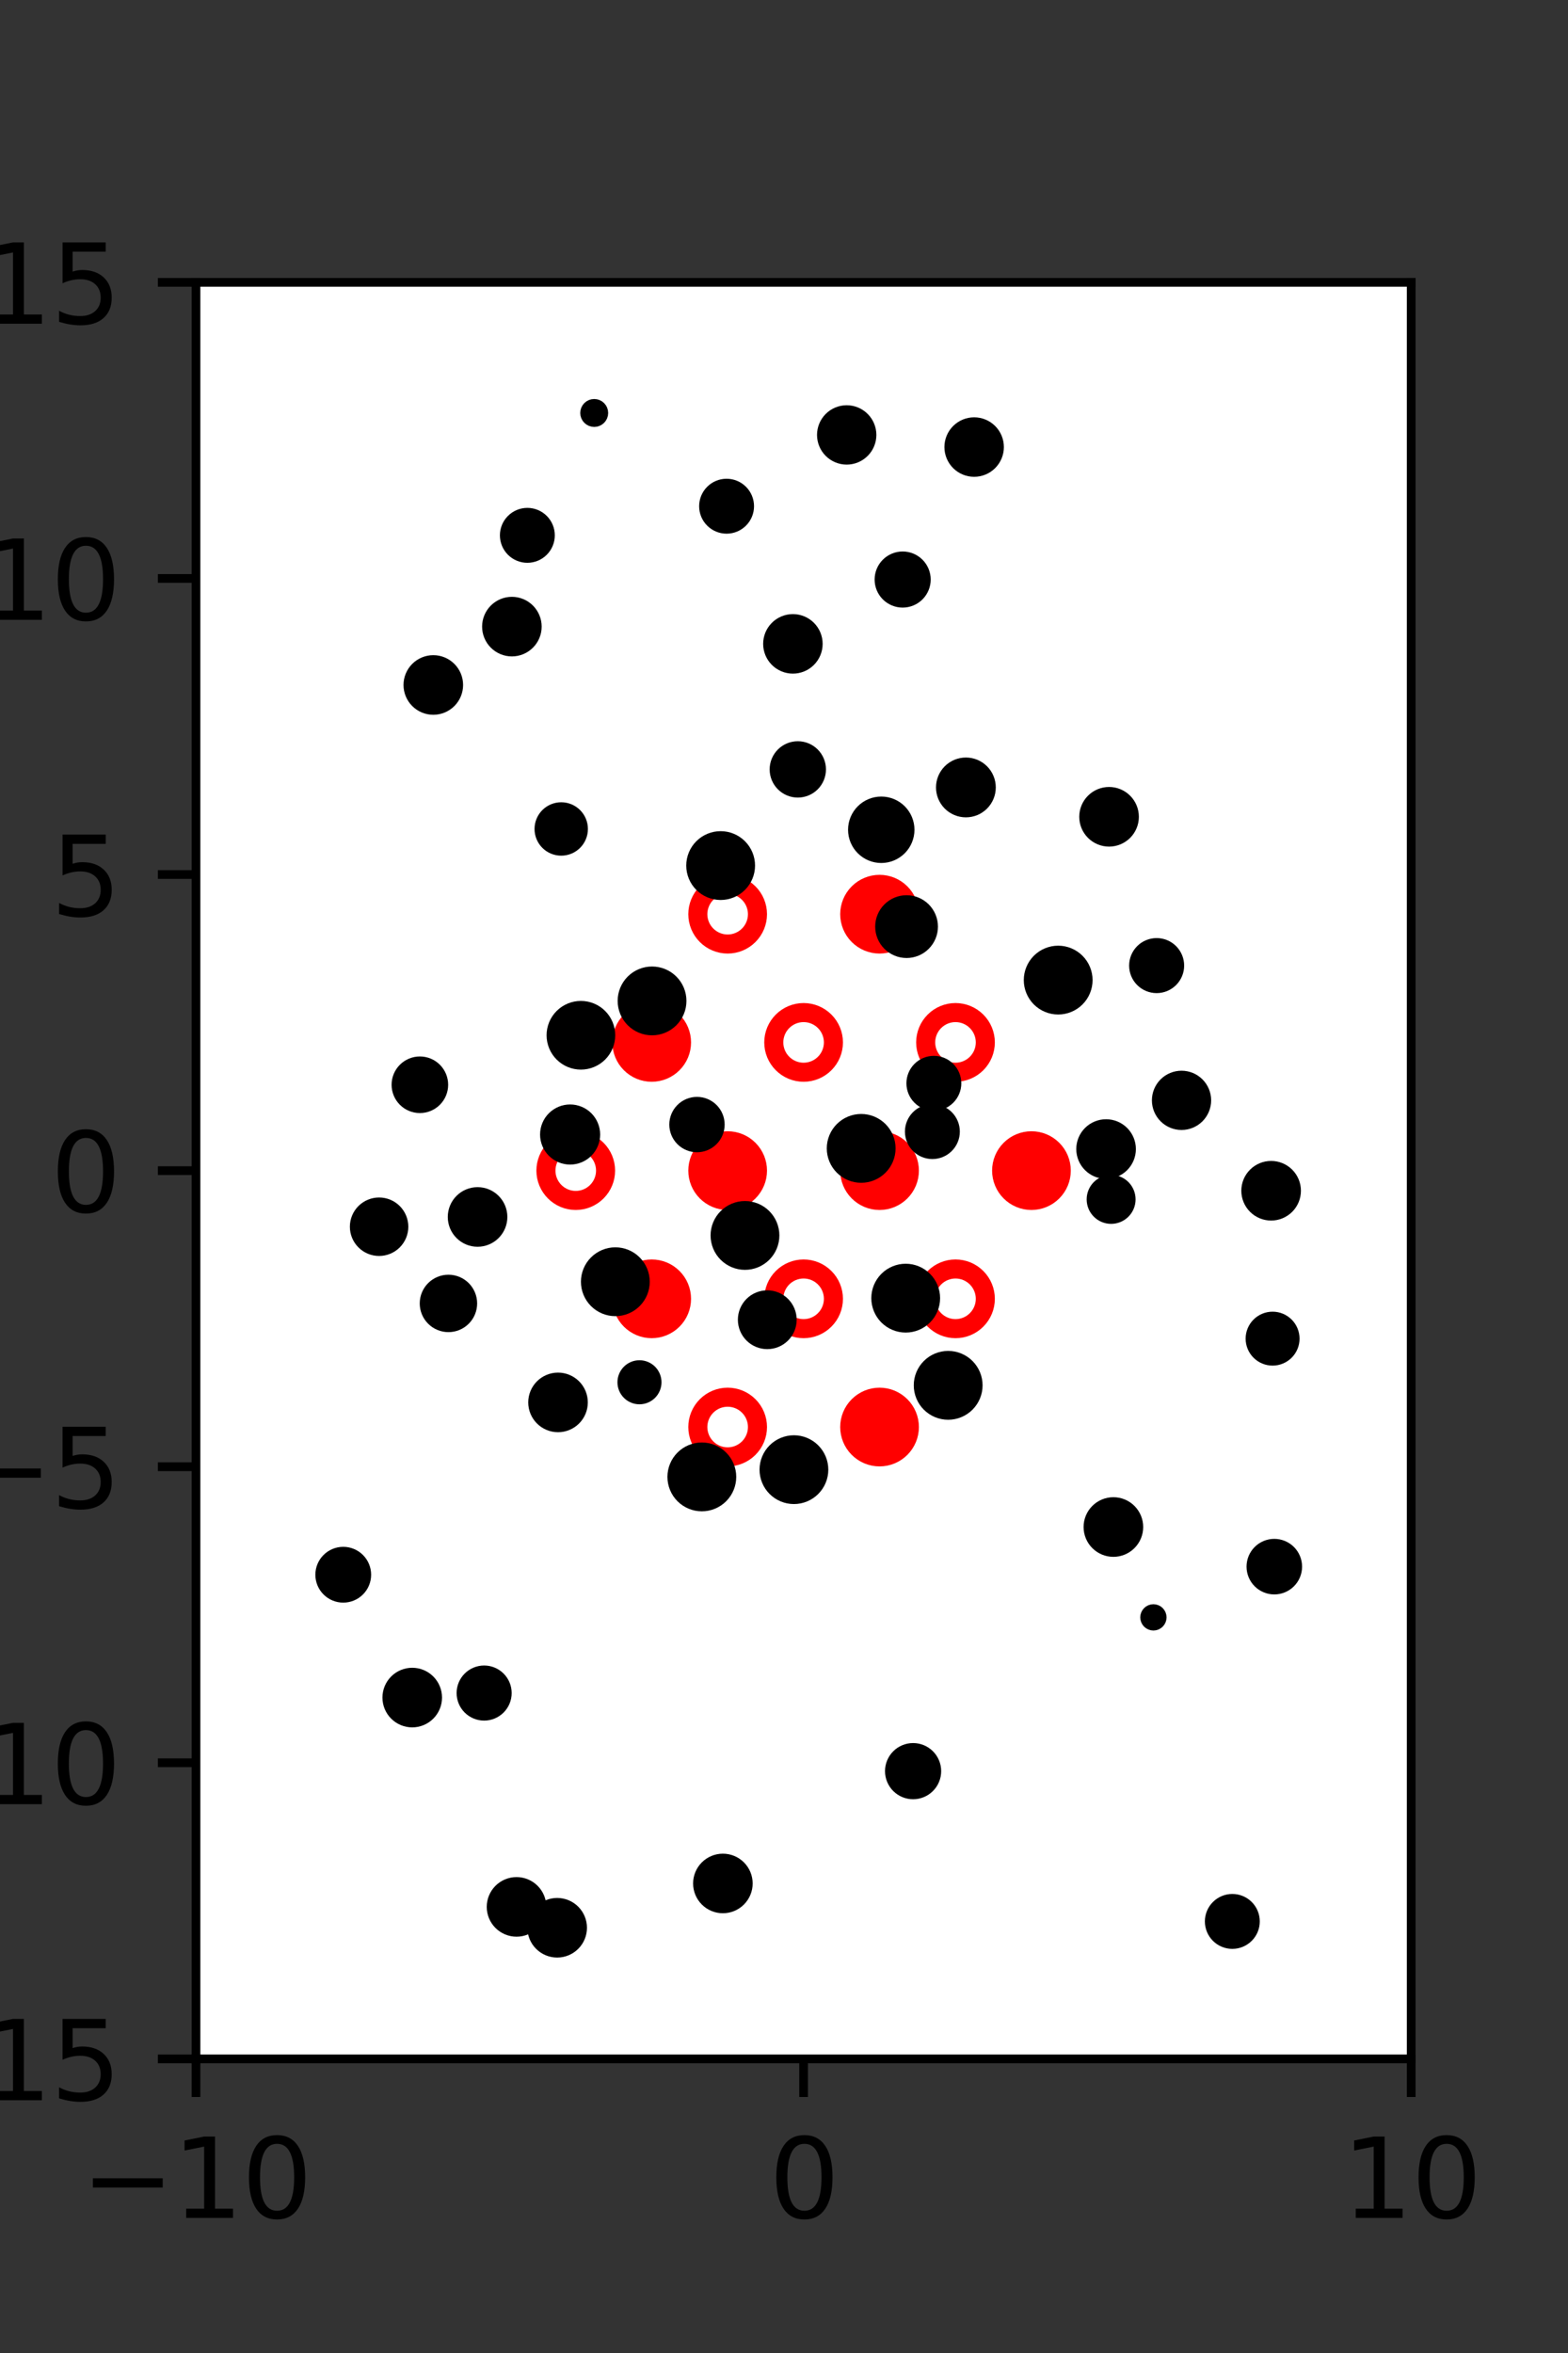 <?xml version="1.0" encoding="utf-8" standalone="no"?>
<!DOCTYPE svg PUBLIC "-//W3C//DTD SVG 1.1//EN"
  "http://www.w3.org/Graphics/SVG/1.1/DTD/svg11.dtd">
<svg xmlns:xlink="http://www.w3.org/1999/xlink" width="144pt" height="216pt" viewBox="0 0 144 216" xmlns="http://www.w3.org/2000/svg" version="1.1">
 <rect x="0" y="0" width="144" height="216" fill="#333333" stroke="none"/>
 <defs>
  <style type="text/css">*{stroke-linejoin: round; stroke-linecap: butt}</style>
 </defs>
 <g id="figure_1">
  <g id="patch_1">
   <path d="M 0 216 
L 144 216 
L 144 0 
L 0 0 
L 0 216 
z
" style="fill: none"/>
  </g>
  <g id="axes_1">
   <g id="patch_2">
    <path d="M 18 189 
L 129.6 189 
L 129.6 25.92 
L 18 25.92 
z
" style="fill: #ffffff"/>
   </g>
   <g id="PathCollection_1">
    <defs>
     <path id="mfc8c0984dd" d="M 0 2.739 
C 0.726 2.739 1.423 2.45 1.936 1.936 
C 2.45 1.423 2.739 0.726 2.739 0 
C 2.739 -0.726 2.45 -1.423 1.936 -1.936 
C 1.423 -2.45 0.726 -2.739 0 -2.739 
C -0.726 -2.739 -1.423 -2.45 -1.936 -1.936 
C -2.45 -1.423 -2.739 -0.726 -2.739 0 
C -2.739 0.726 -2.45 1.423 -1.936 1.936 
C -1.423 2.45 -0.726 2.739 0 2.739 
z
" style="stroke: #ff0000; stroke-width: 1.75"/>
    </defs>
    <g clip-path="url(#p6a85740520)">
     <use xlink:href="#mfc8c0984dd" x="80.775" y="83.921" style="fill: #ff0000; stroke: #ff0000; stroke-width: 1.75"/>
     <use xlink:href="#mfc8c0984dd" x="59.85" y="95.691" style="fill: #ff0000; stroke: #ff0000; stroke-width: 1.75"/>
     <use xlink:href="#mfc8c0984dd" x="66.825" y="107.46" style="fill: #ff0000; stroke: #ff0000; stroke-width: 1.75"/>
     <use xlink:href="#mfc8c0984dd" x="80.775" y="107.46" style="fill: #ff0000; stroke: #ff0000; stroke-width: 1.75"/>
     <use xlink:href="#mfc8c0984dd" x="94.725" y="107.46" style="fill: #ff0000; stroke: #ff0000; stroke-width: 1.75"/>
     <use xlink:href="#mfc8c0984dd" x="59.85" y="119.229" style="fill: #ff0000; stroke: #ff0000; stroke-width: 1.75"/>
     <use xlink:href="#mfc8c0984dd" x="80.775" y="130.999" style="fill: #ff0000; stroke: #ff0000; stroke-width: 1.75"/>
    </g>
   </g>
   <g id="PathCollection_2">
    <defs>
     <path id="C0_0_d3b90fb713" d="M 0 2.739 
C 0.726 2.739 1.423 2.45 1.936 1.936 
C 2.45 1.423 2.739 0.726 2.739 -0 
C 2.739 -0.726 2.45 -1.423 1.936 -1.936 
C 1.423 -2.45 0.726 -2.739 0 -2.739 
C -0.726 -2.739 -1.423 -2.45 -1.936 -1.936 
C -2.45 -1.423 -2.739 -0.726 -2.739 0 
C -2.739 0.726 -2.45 1.423 -1.936 1.936 
C -1.423 2.45 -0.726 2.739 0 2.739 
z
"/>
    </defs>
    <g clip-path="url(#p6a85740520)">
     <use xlink:href="#C0_0_d3b90fb713" x="66.825" y="83.921" style="fill: none; stroke: #ff0000; stroke-width: 1.75"/>
    </g>
    <g clip-path="url(#p6a85740520)">
     <use xlink:href="#C0_0_d3b90fb713" x="73.8" y="95.691" style="fill: none; stroke: #ff0000; stroke-width: 1.75"/>
    </g>
    <g clip-path="url(#p6a85740520)">
     <use xlink:href="#C0_0_d3b90fb713" x="87.75" y="95.691" style="fill: none; stroke: #ff0000; stroke-width: 1.75"/>
    </g>
    <g clip-path="url(#p6a85740520)">
     <use xlink:href="#C0_0_d3b90fb713" x="52.875" y="107.46" style="fill: none; stroke: #ff0000; stroke-width: 1.75"/>
    </g>
    <g clip-path="url(#p6a85740520)">
     <use xlink:href="#C0_0_d3b90fb713" x="73.8" y="119.229" style="fill: none; stroke: #ff0000; stroke-width: 1.75"/>
    </g>
    <g clip-path="url(#p6a85740520)">
     <use xlink:href="#C0_0_d3b90fb713" x="87.75" y="119.229" style="fill: none; stroke: #ff0000; stroke-width: 1.75"/>
    </g>
    <g clip-path="url(#p6a85740520)">
     <use xlink:href="#C0_0_d3b90fb713" x="66.825" y="130.999" style="fill: none; stroke: #ff0000; stroke-width: 1.75"/>
    </g>
   </g>
   <g id="PathCollection_3">
    <path d="M 116.871 124.861 
C 117.395 124.861 117.897 124.653 118.268 124.282 
C 118.638 123.912 118.847 123.409 118.847 122.885 
C 118.847 122.361 118.638 121.858 118.268 121.488 
C 117.897 121.117 117.395 120.909 116.871 120.909 
C 116.346 120.909 115.844 121.117 115.473 121.488 
C 115.103 121.858 114.894 122.361 114.894 122.885 
C 114.894 123.409 115.103 123.912 115.473 124.282 
C 115.844 124.653 116.346 124.861 116.871 124.861 
z
" clip-path="url(#p6a85740520)" style="stroke: #000000"/>
    <path d="M 116.736 111.545 
C 117.329 111.545 117.898 111.31 118.318 110.89 
C 118.737 110.471 118.973 109.901 118.973 109.308 
C 118.973 108.715 118.737 108.145 118.318 107.726 
C 117.898 107.306 117.329 107.071 116.736 107.071 
C 116.142 107.071 115.573 107.306 115.154 107.726 
C 114.734 108.145 114.498 108.715 114.498 109.308 
C 114.498 109.901 114.734 110.471 115.154 110.89 
C 115.573 111.31 116.142 111.545 116.736 111.545 
z
" clip-path="url(#p6a85740520)" style="stroke: #000000"/>
    <path d="M 108.508 103.23 
C 109.097 103.23 109.662 102.996 110.078 102.579 
C 110.494 102.163 110.728 101.598 110.728 101.009 
C 110.728 100.42 110.494 99.855 110.078 99.439 
C 109.662 99.023 109.097 98.789 108.508 98.789 
C 107.919 98.789 107.354 99.023 106.938 99.439 
C 106.521 99.855 106.287 100.42 106.287 101.009 
C 106.287 101.598 106.521 102.163 106.938 102.579 
C 107.354 102.996 107.919 103.23 108.508 103.23 
z
" clip-path="url(#p6a85740520)" style="stroke: #000000"/>
    <path d="M 106.222 90.666 
C 106.76 90.666 107.275 90.453 107.655 90.073 
C 108.035 89.693 108.249 89.177 108.249 88.64 
C 108.249 88.102 108.035 87.587 107.655 87.206 
C 107.275 86.826 106.76 86.613 106.222 86.613 
C 105.685 86.613 105.169 86.826 104.789 87.206 
C 104.409 87.587 104.195 88.102 104.195 88.64 
C 104.195 89.177 104.409 89.693 104.789 90.073 
C 105.169 90.453 105.685 90.666 106.222 90.666 
z
" clip-path="url(#p6a85740520)" style="stroke: #000000"/>
    <path d="M 101.853 77.217 
C 102.446 77.217 103.015 76.982 103.435 76.562 
C 103.855 76.142 104.09 75.573 104.09 74.98 
C 104.09 74.386 103.855 73.817 103.435 73.398 
C 103.015 72.978 102.446 72.742 101.853 72.742 
C 101.259 72.742 100.69 72.978 100.271 73.398 
C 99.851 73.817 99.615 74.386 99.615 74.98 
C 99.615 75.573 99.851 76.142 100.271 76.562 
C 100.69 76.982 101.259 77.217 101.853 77.217 
z
" clip-path="url(#p6a85740520)" style="stroke: #000000"/>
    <path d="M 98.421 70.134 
C 98.421 70.134 98.421 70.134 98.421 70.134 
C 98.421 70.134 98.421 70.134 98.421 70.134 
C 98.421 70.134 98.421 70.134 98.421 70.134 
C 98.421 70.134 98.421 70.134 98.421 70.134 
C 98.421 70.134 98.421 70.134 98.421 70.134 
C 98.421 70.134 98.421 70.134 98.421 70.134 
C 98.421 70.134 98.421 70.134 98.421 70.134 
C 98.421 70.134 98.421 70.134 98.421 70.134 
z
" clip-path="url(#p6a85740520)" style="stroke: #000000"/>
    <path d="M 95.708 59.784 
C 95.708 59.784 95.708 59.784 95.708 59.784 
C 95.708 59.784 95.708 59.784 95.708 59.784 
C 95.708 59.784 95.708 59.784 95.708 59.784 
C 95.708 59.784 95.708 59.784 95.708 59.784 
C 95.708 59.784 95.708 59.784 95.708 59.784 
C 95.708 59.784 95.708 59.784 95.708 59.784 
C 95.708 59.784 95.708 59.784 95.708 59.784 
C 95.708 59.784 95.708 59.784 95.708 59.784 
z
" clip-path="url(#p6a85740520)" style="stroke: #000000"/>
    <path d="M 91.103 48.878 
C 91.103 48.878 91.103 48.878 91.103 48.878 
C 91.103 48.878 91.103 48.878 91.103 48.878 
C 91.103 48.878 91.103 48.878 91.103 48.878 
C 91.103 48.878 91.103 48.878 91.103 48.878 
C 91.103 48.878 91.103 48.878 91.103 48.878 
C 91.103 48.878 91.103 48.878 91.103 48.878 
C 91.103 48.878 91.103 48.878 91.103 48.878 
C 91.103 48.878 91.103 48.878 91.103 48.878 
z
" clip-path="url(#p6a85740520)" style="stroke: #000000"/>
    <path d="M 89.463 43.27 
C 90.054 43.27 90.621 43.035 91.04 42.617 
C 91.458 42.199 91.693 41.631 91.693 41.04 
C 91.693 40.448 91.458 39.881 91.04 39.463 
C 90.621 39.044 90.054 38.809 89.463 38.809 
C 88.871 38.809 88.304 39.044 87.885 39.463 
C 87.467 39.881 87.232 40.448 87.232 41.04 
C 87.232 41.631 87.467 42.199 87.885 42.617 
C 88.304 43.035 88.871 43.27 89.463 43.27 
z
" clip-path="url(#p6a85740520)" style="stroke: #000000"/>
    <path d="M 121.437 165.956 
C 121.437 165.956 121.437 165.956 121.437 165.956 
C 121.437 165.956 121.437 165.956 121.437 165.956 
C 121.437 165.956 121.437 165.956 121.437 165.956 
C 121.437 165.956 121.437 165.956 121.437 165.956 
C 121.437 165.956 121.437 165.956 121.437 165.956 
C 121.437 165.956 121.437 165.956 121.437 165.956 
C 121.437 165.956 121.437 165.956 121.437 165.956 
C 121.437 165.956 121.437 165.956 121.437 165.956 
z
" clip-path="url(#p6a85740520)" style="stroke: #000000"/>
    <path d="M 119.188 151.651 
C 119.188 151.651 119.188 151.651 119.188 151.651 
C 119.188 151.651 119.188 151.651 119.188 151.651 
C 119.188 151.651 119.188 151.651 119.188 151.651 
C 119.188 151.651 119.188 151.651 119.188 151.651 
C 119.188 151.651 119.188 151.651 119.188 151.651 
C 119.188 151.651 119.188 151.651 119.188 151.651 
C 119.188 151.651 119.188 151.651 119.188 151.651 
C 119.188 151.651 119.188 151.651 119.188 151.651 
z
" clip-path="url(#p6a85740520)" style="stroke: #000000"/>
    <path d="M 117.028 145.865 
C 117.572 145.865 118.094 145.649 118.478 145.265 
C 118.863 144.88 119.079 144.358 119.079 143.814 
C 119.079 143.271 118.863 142.749 118.478 142.364 
C 118.094 141.98 117.572 141.764 117.028 141.764 
C 116.484 141.764 115.963 141.98 115.578 142.364 
C 115.194 142.749 114.978 143.271 114.978 143.814 
C 114.978 144.358 115.194 144.88 115.578 145.265 
C 115.963 145.649 116.484 145.865 117.028 145.865 
z
" clip-path="url(#p6a85740520)" style="stroke: #000000"/>
    <path d="M 113.856 133.033 
C 113.856 133.033 113.856 133.033 113.856 133.033 
C 113.856 133.033 113.856 133.033 113.856 133.033 
C 113.856 133.033 113.856 133.033 113.856 133.033 
C 113.856 133.033 113.856 133.033 113.856 133.033 
C 113.856 133.033 113.856 133.033 113.856 133.033 
C 113.856 133.033 113.856 133.033 113.856 133.033 
C 113.856 133.033 113.856 133.033 113.856 133.033 
C 113.856 133.033 113.856 133.033 113.856 133.033 
z
" clip-path="url(#p6a85740520)" style="stroke: #000000"/>
    <path d="M 102.422 124.313 
C 102.422 124.313 102.422 124.313 102.422 124.313 
C 102.422 124.313 102.422 124.313 102.422 124.313 
C 102.422 124.313 102.422 124.313 102.422 124.313 
C 102.422 124.313 102.422 124.313 102.422 124.313 
C 102.422 124.313 102.422 124.313 102.422 124.313 
C 102.422 124.313 102.422 124.313 102.422 124.313 
C 102.422 124.313 102.422 124.313 102.422 124.313 
C 102.422 124.313 102.422 124.313 102.422 124.313 
z
" clip-path="url(#p6a85740520)" style="stroke: #000000"/>
    <path d="M 102.042 111.848 
C 102.505 111.848 102.949 111.664 103.277 111.336 
C 103.604 111.008 103.788 110.564 103.788 110.101 
C 103.788 109.637 103.604 109.193 103.277 108.865 
C 102.949 108.538 102.505 108.354 102.042 108.354 
C 101.578 108.354 101.134 108.538 100.806 108.865 
C 100.479 109.193 100.295 109.637 100.295 110.101 
C 100.295 110.564 100.479 111.008 100.806 111.336 
C 101.134 111.664 101.578 111.848 102.042 111.848 
z
" clip-path="url(#p6a85740520)" style="stroke: #000000"/>
    <path d="M 101.579 107.718 
C 102.172 107.718 102.741 107.483 103.161 107.063 
C 103.58 106.643 103.816 106.074 103.816 105.481 
C 103.816 104.887 103.58 104.318 103.161 103.899 
C 102.741 103.479 102.172 103.243 101.579 103.243 
C 100.985 103.243 100.416 103.479 99.997 103.899 
C 99.577 104.318 99.341 104.887 99.341 105.481 
C 99.341 106.074 99.577 106.643 99.997 107.063 
C 100.416 107.483 100.985 107.718 101.579 107.718 
z
" clip-path="url(#p6a85740520)" style="stroke: #000000"/>
    <path d="M 97.18 92.63 
C 97.885 92.63 98.561 92.35 99.06 91.852 
C 99.559 91.353 99.839 90.677 99.839 89.971 
C 99.839 89.266 99.559 88.59 99.06 88.091 
C 98.561 87.592 97.885 87.312 97.18 87.312 
C 96.475 87.312 95.798 87.592 95.299 88.091 
C 94.801 88.59 94.521 89.266 94.521 89.971 
C 94.521 90.677 94.801 91.353 95.299 91.852 
C 95.798 92.35 96.475 92.63 97.18 92.63 
z
" clip-path="url(#p6a85740520)" style="stroke: #000000"/>
    <path d="M 92.058 85.302 
C 92.058 85.302 92.058 85.302 92.058 85.302 
C 92.058 85.302 92.058 85.302 92.058 85.302 
C 92.058 85.302 92.058 85.302 92.058 85.302 
C 92.058 85.302 92.058 85.302 92.058 85.302 
C 92.058 85.302 92.058 85.302 92.058 85.302 
C 92.058 85.302 92.058 85.302 92.058 85.302 
C 92.058 85.302 92.058 85.302 92.058 85.302 
C 92.058 85.302 92.058 85.302 92.058 85.302 
z
" clip-path="url(#p6a85740520)" style="stroke: #000000"/>
    <path d="M 88.705 74.53 
C 89.3 74.53 89.872 74.294 90.293 73.873 
C 90.714 73.451 90.95 72.88 90.95 72.285 
C 90.95 71.689 90.714 71.118 90.293 70.697 
C 89.872 70.275 89.3 70.039 88.705 70.039 
C 88.109 70.039 87.538 70.275 87.117 70.697 
C 86.696 71.118 86.459 71.689 86.459 72.285 
C 86.459 72.88 86.696 73.451 87.117 73.873 
C 87.538 74.294 88.109 74.53 88.705 74.53 
z
" clip-path="url(#p6a85740520)" style="stroke: #000000"/>
    <path d="M 85.047 59.846 
C 85.047 59.846 85.047 59.846 85.047 59.846 
C 85.047 59.846 85.047 59.846 85.047 59.846 
C 85.047 59.846 85.047 59.846 85.047 59.846 
C 85.047 59.846 85.047 59.846 85.047 59.846 
C 85.047 59.846 85.047 59.846 85.047 59.846 
C 85.047 59.846 85.047 59.846 85.047 59.846 
C 85.047 59.846 85.047 59.846 85.047 59.846 
C 85.047 59.846 85.047 59.846 85.047 59.846 
z
" clip-path="url(#p6a85740520)" style="stroke: #000000"/>
    <path d="M 82.897 55.276 
C 83.448 55.276 83.976 55.058 84.365 54.669 
C 84.754 54.279 84.973 53.751 84.973 53.201 
C 84.973 52.65 84.754 52.122 84.365 51.733 
C 83.976 51.344 83.448 51.125 82.897 51.125 
C 82.347 51.125 81.819 51.344 81.43 51.733 
C 81.04 52.122 80.822 52.65 80.822 53.201 
C 80.822 53.751 81.04 54.279 81.43 54.669 
C 81.819 55.058 82.347 55.276 82.897 55.276 
z
" clip-path="url(#p6a85740520)" style="stroke: #000000"/>
    <path d="M 77.758 42.15 
C 78.348 42.15 78.914 41.915 79.331 41.498 
C 79.749 41.081 79.983 40.515 79.983 39.925 
C 79.983 39.335 79.749 38.769 79.331 38.352 
C 78.914 37.935 78.348 37.7 77.758 37.7 
C 77.168 37.7 76.602 37.935 76.185 38.352 
C 75.768 38.769 75.533 39.335 75.533 39.925 
C 75.533 40.515 75.768 41.081 76.185 41.498 
C 76.602 41.915 77.168 42.15 77.758 42.15 
z
" clip-path="url(#p6a85740520)" style="stroke: #000000"/>
    <path d="M 76.29 31.667 
C 76.29 31.667 76.29 31.667 76.29 31.667 
C 76.29 31.667 76.29 31.667 76.29 31.667 
C 76.29 31.667 76.29 31.667 76.29 31.667 
C 76.29 31.667 76.29 31.667 76.29 31.667 
C 76.29 31.667 76.29 31.667 76.29 31.667 
C 76.29 31.667 76.29 31.667 76.29 31.667 
C 76.29 31.667 76.29 31.667 76.29 31.667 
C 76.29 31.667 76.29 31.667 76.29 31.667 
z
" clip-path="url(#p6a85740520)" style="stroke: #000000"/>
    <path d="M 69.771 23.156 
C 69.771 23.156 69.771 23.156 69.771 23.156 
C 69.771 23.156 69.771 23.156 69.771 23.156 
C 69.771 23.156 69.771 23.156 69.771 23.156 
C 69.771 23.156 69.771 23.156 69.771 23.156 
C 69.771 23.156 69.771 23.156 69.771 23.156 
C 69.771 23.156 69.771 23.156 69.771 23.156 
C 69.771 23.156 69.771 23.156 69.771 23.156 
C 69.771 23.156 69.771 23.156 69.771 23.156 
z
" clip-path="url(#p6a85740520)" style="stroke: #000000"/>
    <path d="M 113.173 178.403 
C 113.709 178.403 114.223 178.19 114.603 177.811 
C 114.982 177.432 115.194 176.918 115.194 176.382 
C 115.194 175.846 114.982 175.332 114.603 174.953 
C 114.223 174.574 113.709 174.361 113.173 174.361 
C 112.637 174.361 112.123 174.574 111.744 174.953 
C 111.365 175.332 111.152 175.846 111.152 176.382 
C 111.152 176.918 111.365 177.432 111.744 177.811 
C 112.123 178.19 112.637 178.403 113.173 178.403 
z
" clip-path="url(#p6a85740520)" style="stroke: #000000"/>
    <path d="M 109.637 168.713 
C 109.637 168.713 109.637 168.713 109.637 168.713 
C 109.637 168.713 109.637 168.713 109.637 168.713 
C 109.637 168.713 109.637 168.713 109.637 168.713 
C 109.637 168.713 109.637 168.713 109.637 168.713 
C 109.637 168.713 109.637 168.713 109.637 168.713 
C 109.637 168.713 109.637 168.713 109.637 168.713 
C 109.637 168.713 109.637 168.713 109.637 168.713 
C 109.637 168.713 109.637 168.713 109.637 168.713 
z
" clip-path="url(#p6a85740520)" style="stroke: #000000"/>
    <path d="M 105.465 158.881 
C 105.465 158.881 105.465 158.881 105.465 158.881 
C 105.465 158.881 105.465 158.881 105.465 158.881 
C 105.465 158.881 105.465 158.881 105.465 158.881 
C 105.465 158.881 105.465 158.881 105.465 158.881 
C 105.465 158.881 105.465 158.881 105.465 158.881 
C 105.465 158.881 105.465 158.881 105.465 158.881 
C 105.465 158.881 105.465 158.881 105.465 158.881 
C 105.465 158.881 105.465 158.881 105.465 158.881 
z
" clip-path="url(#p6a85740520)" style="stroke: #000000"/>
    <path d="M 105.925 149.178 
C 106.113 149.178 106.293 149.104 106.425 148.971 
C 106.558 148.838 106.632 148.659 106.632 148.471 
C 106.632 148.283 106.558 148.104 106.425 147.971 
C 106.293 147.838 106.113 147.764 105.925 147.764 
C 105.738 147.764 105.558 147.838 105.425 147.971 
C 105.293 148.104 105.218 148.283 105.218 148.471 
C 105.218 148.659 105.293 148.838 105.425 148.971 
C 105.558 149.104 105.738 149.178 105.925 149.178 
z
" clip-path="url(#p6a85740520)" style="stroke: #000000"/>
    <path d="M 102.25 142.415 
C 102.843 142.415 103.413 142.179 103.832 141.759 
C 104.252 141.34 104.488 140.77 104.488 140.177 
C 104.488 139.584 104.252 139.015 103.832 138.595 
C 103.413 138.175 102.843 137.94 102.25 137.94 
C 101.657 137.94 101.088 138.175 100.668 138.595 
C 100.248 139.015 100.013 139.584 100.013 140.177 
C 100.013 140.77 100.248 141.34 100.668 141.759 
C 101.088 142.179 101.657 142.415 102.25 142.415 
z
" clip-path="url(#p6a85740520)" style="stroke: #000000"/>
    <path d="M 95.118 124.924 
C 95.118 124.924 95.118 124.924 95.118 124.924 
C 95.118 124.924 95.118 124.924 95.118 124.924 
C 95.118 124.924 95.118 124.924 95.118 124.924 
C 95.118 124.924 95.118 124.924 95.118 124.924 
C 95.118 124.924 95.118 124.924 95.118 124.924 
C 95.118 124.924 95.118 124.924 95.118 124.924 
C 95.118 124.924 95.118 124.924 95.118 124.924 
C 95.118 124.924 95.118 124.924 95.118 124.924 
z
" clip-path="url(#p6a85740520)" style="stroke: #000000"/>
    <path d="M 94.522 116.062 
C 94.522 116.062 94.522 116.062 94.522 116.062 
C 94.522 116.062 94.522 116.062 94.522 116.062 
C 94.522 116.062 94.522 116.062 94.522 116.062 
C 94.522 116.062 94.522 116.062 94.522 116.062 
C 94.522 116.062 94.522 116.062 94.522 116.062 
C 94.522 116.062 94.522 116.062 94.522 116.062 
C 94.522 116.062 94.522 116.062 94.522 116.062 
C 94.522 116.062 94.522 116.062 94.522 116.062 
z
" clip-path="url(#p6a85740520)" style="stroke: #000000"/>
    <path d="M 85.627 105.899 
C 86.163 105.899 86.677 105.686 87.056 105.307 
C 87.435 104.928 87.648 104.414 87.648 103.878 
C 87.648 103.342 87.435 102.827 87.056 102.448 
C 86.677 102.069 86.163 101.856 85.627 101.856 
C 85.091 101.856 84.577 102.069 84.198 102.448 
C 83.819 102.827 83.606 103.342 83.606 103.878 
C 83.606 104.414 83.819 104.928 84.198 105.307 
C 84.577 105.686 85.091 105.899 85.627 105.899 
z
" clip-path="url(#p6a85740520)" style="stroke: #000000"/>
    <path d="M 85.763 101.466 
C 86.299 101.466 86.813 101.253 87.192 100.874 
C 87.571 100.495 87.784 99.981 87.784 99.445 
C 87.784 98.909 87.571 98.395 87.192 98.016 
C 86.813 97.637 86.299 97.424 85.763 97.424 
C 85.227 97.424 84.713 97.637 84.334 98.016 
C 83.955 98.395 83.742 98.909 83.742 99.445 
C 83.742 99.981 83.955 100.495 84.334 100.874 
C 84.713 101.253 85.227 101.466 85.763 101.466 
z
" clip-path="url(#p6a85740520)" style="stroke: #000000"/>
    <path d="M 83.256 87.443 
C 83.888 87.443 84.494 87.192 84.94 86.745 
C 85.387 86.299 85.638 85.693 85.638 85.061 
C 85.638 84.429 85.387 83.823 84.94 83.377 
C 84.494 82.93 83.888 82.679 83.256 82.679 
C 82.624 82.679 82.018 82.93 81.572 83.377 
C 81.125 83.823 80.874 84.429 80.874 85.061 
C 80.874 85.693 81.125 86.299 81.572 86.745 
C 82.018 87.192 82.624 87.443 83.256 87.443 
z
" clip-path="url(#p6a85740520)" style="stroke: #000000"/>
    <path d="M 80.933 78.721 
C 81.609 78.721 82.257 78.452 82.735 77.974 
C 83.213 77.496 83.482 76.847 83.482 76.171 
C 83.482 75.495 83.213 74.846 82.735 74.368 
C 82.257 73.89 81.609 73.622 80.933 73.622 
C 80.256 73.622 79.608 73.89 79.13 74.368 
C 78.652 74.846 78.383 75.495 78.383 76.171 
C 78.383 76.847 78.652 77.496 79.13 77.974 
C 79.608 78.452 80.256 78.721 80.933 78.721 
z
" clip-path="url(#p6a85740520)" style="stroke: #000000"/>
    <path d="M 73.268 72.716 
C 73.821 72.716 74.352 72.496 74.743 72.105 
C 75.135 71.713 75.354 71.183 75.354 70.63 
C 75.354 70.076 75.135 69.546 74.743 69.154 
C 74.352 68.763 73.821 68.543 73.268 68.543 
C 72.715 68.543 72.184 68.763 71.793 69.154 
C 71.402 69.546 71.182 70.076 71.182 70.63 
C 71.182 71.183 71.402 71.713 71.793 72.105 
C 72.184 72.496 72.715 72.716 73.268 72.716 
z
" clip-path="url(#p6a85740520)" style="stroke: #000000"/>
    <path d="M 72.817 61.337 
C 73.409 61.337 73.977 61.102 74.395 60.684 
C 74.814 60.265 75.049 59.697 75.049 59.105 
C 75.049 58.513 74.814 57.946 74.395 57.527 
C 73.977 57.109 73.409 56.873 72.817 56.873 
C 72.225 56.873 71.657 57.109 71.239 57.527 
C 70.82 57.946 70.585 58.513 70.585 59.105 
C 70.585 59.697 70.82 60.265 71.239 60.684 
C 71.657 61.102 72.225 61.337 72.817 61.337 
z
" clip-path="url(#p6a85740520)" style="stroke: #000000"/>
    <path d="M 66.727 48.491 
C 67.263 48.491 67.777 48.278 68.156 47.899 
C 68.535 47.52 68.748 47.006 68.748 46.47 
C 68.748 45.934 68.535 45.419 68.156 45.04 
C 67.777 44.661 67.263 44.448 66.727 44.448 
C 66.191 44.448 65.677 44.661 65.298 45.04 
C 64.919 45.419 64.706 45.934 64.706 46.47 
C 64.706 47.006 64.919 47.52 65.298 47.899 
C 65.677 48.278 66.191 48.491 66.727 48.491 
z
" clip-path="url(#p6a85740520)" style="stroke: #000000"/>
    <path d="M 67.229 36.286 
C 67.229 36.286 67.229 36.286 67.229 36.286 
C 67.229 36.286 67.229 36.286 67.229 36.286 
C 67.229 36.286 67.229 36.286 67.229 36.286 
C 67.229 36.286 67.229 36.286 67.229 36.286 
C 67.229 36.286 67.229 36.286 67.229 36.286 
C 67.229 36.286 67.229 36.286 67.229 36.286 
C 67.229 36.286 67.229 36.286 67.229 36.286 
C 67.229 36.286 67.229 36.286 67.229 36.286 
z
" clip-path="url(#p6a85740520)" style="stroke: #000000"/>
    <path d="M 57.344 29.346 
C 57.344 29.346 57.344 29.346 57.344 29.346 
C 57.344 29.346 57.344 29.346 57.344 29.346 
C 57.344 29.346 57.344 29.346 57.344 29.346 
C 57.344 29.346 57.344 29.346 57.344 29.346 
C 57.344 29.346 57.344 29.346 57.344 29.346 
C 57.344 29.346 57.344 29.346 57.344 29.346 
C 57.344 29.346 57.344 29.346 57.344 29.346 
C 57.344 29.346 57.344 29.346 57.344 29.346 
z
" clip-path="url(#p6a85740520)" style="stroke: #000000"/>
    <path d="M 101.386 181.453 
C 101.386 181.453 101.386 181.453 101.386 181.453 
C 101.386 181.453 101.386 181.453 101.386 181.453 
C 101.386 181.453 101.386 181.453 101.386 181.453 
C 101.386 181.453 101.386 181.453 101.386 181.453 
C 101.386 181.453 101.386 181.453 101.386 181.453 
C 101.386 181.453 101.386 181.453 101.386 181.453 
C 101.386 181.453 101.386 181.453 101.386 181.453 
C 101.386 181.453 101.386 181.453 101.386 181.453 
z
" clip-path="url(#p6a85740520)" style="stroke: #000000"/>
    <path d="M 101.139 174.594 
C 101.139 174.594 101.139 174.594 101.139 174.594 
C 101.139 174.594 101.139 174.594 101.139 174.594 
C 101.139 174.594 101.139 174.594 101.139 174.594 
C 101.139 174.594 101.139 174.594 101.139 174.594 
C 101.139 174.594 101.139 174.594 101.139 174.594 
C 101.139 174.594 101.139 174.594 101.139 174.594 
C 101.139 174.594 101.139 174.594 101.139 174.594 
C 101.139 174.594 101.139 174.594 101.139 174.594 
z
" clip-path="url(#p6a85740520)" style="stroke: #000000"/>
    <path d="M 94.959 157.728 
C 94.959 157.728 94.959 157.728 94.959 157.728 
C 94.959 157.728 94.959 157.728 94.959 157.728 
C 94.959 157.728 94.959 157.728 94.959 157.728 
C 94.959 157.728 94.959 157.728 94.959 157.728 
C 94.959 157.728 94.959 157.728 94.959 157.728 
C 94.959 157.728 94.959 157.728 94.959 157.728 
C 94.959 157.728 94.959 157.728 94.959 157.728 
C 94.959 157.728 94.959 157.728 94.959 157.728 
z
" clip-path="url(#p6a85740520)" style="stroke: #000000"/>
    <path d="M 94.714 151.149 
C 94.714 151.149 94.714 151.149 94.714 151.149 
C 94.714 151.149 94.714 151.149 94.714 151.149 
C 94.714 151.149 94.714 151.149 94.714 151.149 
C 94.714 151.149 94.714 151.149 94.714 151.149 
C 94.714 151.149 94.714 151.149 94.714 151.149 
C 94.714 151.149 94.714 151.149 94.714 151.149 
C 94.714 151.149 94.714 151.149 94.714 151.149 
C 94.714 151.149 94.714 151.149 94.714 151.149 
z
" clip-path="url(#p6a85740520)" style="stroke: #000000"/>
    <path d="M 87.966 137.243 
C 87.966 137.243 87.966 137.243 87.966 137.243 
C 87.966 137.243 87.966 137.243 87.966 137.243 
C 87.966 137.243 87.966 137.243 87.966 137.243 
C 87.966 137.243 87.966 137.243 87.966 137.243 
C 87.966 137.243 87.966 137.243 87.966 137.243 
C 87.966 137.243 87.966 137.243 87.966 137.243 
C 87.966 137.243 87.966 137.243 87.966 137.243 
C 87.966 137.243 87.966 137.243 87.966 137.243 
z
" clip-path="url(#p6a85740520)" style="stroke: #000000"/>
    <path d="M 87.077 129.831 
C 87.782 129.831 88.459 129.55 88.958 129.052 
C 89.456 128.553 89.737 127.876 89.737 127.171 
C 89.737 126.465 89.456 125.789 88.958 125.29 
C 88.459 124.791 87.782 124.511 87.077 124.511 
C 86.371 124.511 85.695 124.791 85.196 125.29 
C 84.697 125.789 84.417 126.465 84.417 127.171 
C 84.417 127.876 84.697 128.553 85.196 129.052 
C 85.695 129.55 86.371 129.831 87.077 129.831 
z
" clip-path="url(#p6a85740520)" style="stroke: #000000"/>
    <path d="M 83.177 121.827 
C 83.882 121.827 84.559 121.547 85.057 121.049 
C 85.556 120.55 85.836 119.873 85.836 119.168 
C 85.836 118.463 85.556 117.787 85.057 117.288 
C 84.559 116.789 83.882 116.509 83.177 116.509 
C 82.472 116.509 81.795 116.789 81.297 117.288 
C 80.798 117.787 80.518 118.463 80.518 119.168 
C 80.518 119.873 80.798 120.55 81.297 121.049 
C 81.795 121.547 82.472 121.827 83.177 121.827 
z
" clip-path="url(#p6a85740520)" style="stroke: #000000"/>
    <path d="M 79.088 108.078 
C 79.793 108.078 80.469 107.798 80.968 107.299 
C 81.467 106.8 81.747 106.124 81.747 105.419 
C 81.747 104.714 81.467 104.037 80.968 103.539 
C 80.469 103.04 79.793 102.76 79.088 102.76 
C 78.382 102.76 77.706 103.04 77.207 103.539 
C 76.709 104.037 76.428 104.714 76.428 105.419 
C 76.428 106.124 76.709 106.8 77.207 107.299 
C 77.706 107.798 78.382 108.078 79.088 108.078 
z
" clip-path="url(#p6a85740520)" style="stroke: #000000"/>
    <path d="M 74.923 104.431 
C 74.923 104.431 74.923 104.431 74.923 104.431 
C 74.923 104.431 74.923 104.431 74.923 104.431 
C 74.923 104.431 74.923 104.431 74.923 104.431 
C 74.923 104.431 74.923 104.431 74.923 104.431 
C 74.923 104.431 74.923 104.431 74.923 104.431 
C 74.923 104.431 74.923 104.431 74.923 104.431 
C 74.923 104.431 74.923 104.431 74.923 104.431 
C 74.923 104.431 74.923 104.431 74.923 104.431 
z
" clip-path="url(#p6a85740520)" style="stroke: #000000"/>
    <path d="M 70.978 89.176 
C 70.978 89.176 70.978 89.176 70.978 89.176 
C 70.978 89.176 70.978 89.176 70.978 89.176 
C 70.978 89.176 70.978 89.176 70.978 89.176 
C 70.978 89.176 70.978 89.176 70.978 89.176 
C 70.978 89.176 70.978 89.176 70.978 89.176 
C 70.978 89.176 70.978 89.176 70.978 89.176 
C 70.978 89.176 70.978 89.176 70.978 89.176 
C 70.978 89.176 70.978 89.176 70.978 89.176 
z
" clip-path="url(#p6a85740520)" style="stroke: #000000"/>
    <path d="M 66.182 82.117 
C 66.887 82.117 67.563 81.837 68.062 81.338 
C 68.561 80.839 68.841 80.163 68.841 79.458 
C 68.841 78.752 68.561 78.076 68.062 77.577 
C 67.563 77.079 66.887 76.799 66.182 76.799 
C 65.476 76.799 64.8 77.079 64.301 77.577 
C 63.803 78.076 63.522 78.752 63.522 79.458 
C 63.522 80.163 63.803 80.839 64.301 81.338 
C 64.8 81.837 65.476 82.117 66.182 82.117 
z
" clip-path="url(#p6a85740520)" style="stroke: #000000"/>
    <path d="M 66.96 69.715 
C 66.96 69.715 66.96 69.715 66.96 69.715 
C 66.96 69.715 66.96 69.715 66.96 69.715 
C 66.96 69.715 66.96 69.715 66.96 69.715 
C 66.96 69.715 66.96 69.715 66.96 69.715 
C 66.96 69.715 66.96 69.715 66.96 69.715 
C 66.96 69.715 66.96 69.715 66.96 69.715 
C 66.96 69.715 66.96 69.715 66.96 69.715 
C 66.96 69.715 66.96 69.715 66.96 69.715 
z
" clip-path="url(#p6a85740520)" style="stroke: #000000"/>
    <path d="M 63.651 58.613 
C 63.651 58.613 63.651 58.613 63.651 58.613 
C 63.651 58.613 63.651 58.613 63.651 58.613 
C 63.651 58.613 63.651 58.613 63.651 58.613 
C 63.651 58.613 63.651 58.613 63.651 58.613 
C 63.651 58.613 63.651 58.613 63.651 58.613 
C 63.651 58.613 63.651 58.613 63.651 58.613 
C 63.651 58.613 63.651 58.613 63.651 58.613 
C 63.651 58.613 63.651 58.613 63.651 58.613 
z
" clip-path="url(#p6a85740520)" style="stroke: #000000"/>
    <path d="M 59.222 47.19 
C 59.222 47.19 59.222 47.19 59.222 47.19 
C 59.222 47.19 59.222 47.19 59.222 47.19 
C 59.222 47.19 59.222 47.19 59.222 47.19 
C 59.222 47.19 59.222 47.19 59.222 47.19 
C 59.222 47.19 59.222 47.19 59.222 47.19 
C 59.222 47.19 59.222 47.19 59.222 47.19 
C 59.222 47.19 59.222 47.19 59.222 47.19 
C 59.222 47.19 59.222 47.19 59.222 47.19 
z
" clip-path="url(#p6a85740520)" style="stroke: #000000"/>
    <path d="M 54.571 38.692 
C 54.778 38.692 54.977 38.609 55.124 38.463 
C 55.271 38.316 55.353 38.117 55.353 37.909 
C 55.353 37.702 55.271 37.503 55.124 37.356 
C 54.977 37.209 54.778 37.127 54.571 37.127 
C 54.363 37.127 54.164 37.209 54.017 37.356 
C 53.871 37.503 53.788 37.702 53.788 37.909 
C 53.788 38.117 53.871 38.316 54.017 38.463 
C 54.164 38.609 54.363 38.692 54.571 38.692 
z
" clip-path="url(#p6a85740520)" style="stroke: #000000"/>
    <path d="M 90.847 172.966 
C 90.847 172.966 90.847 172.966 90.847 172.966 
C 90.847 172.966 90.847 172.966 90.847 172.966 
C 90.847 172.966 90.847 172.966 90.847 172.966 
C 90.847 172.966 90.847 172.966 90.847 172.966 
C 90.847 172.966 90.847 172.966 90.847 172.966 
C 90.847 172.966 90.847 172.966 90.847 172.966 
C 90.847 172.966 90.847 172.966 90.847 172.966 
C 90.847 172.966 90.847 172.966 90.847 172.966 
z
" clip-path="url(#p6a85740520)" style="stroke: #000000"/>
    <path d="M 83.856 164.667 
C 84.408 164.667 84.937 164.448 85.326 164.058 
C 85.716 163.668 85.935 163.139 85.935 162.588 
C 85.935 162.036 85.716 161.507 85.326 161.118 
C 84.937 160.728 84.408 160.509 83.856 160.509 
C 83.305 160.509 82.776 160.728 82.386 161.118 
C 81.996 161.507 81.777 162.036 81.777 162.588 
C 81.777 163.139 81.996 163.668 82.386 164.058 
C 82.776 164.448 83.305 164.667 83.856 164.667 
z
" clip-path="url(#p6a85740520)" style="stroke: #000000"/>
    <path d="M 87.592 154.978 
C 87.592 154.978 87.592 154.978 87.592 154.978 
C 87.592 154.978 87.592 154.978 87.592 154.978 
C 87.592 154.978 87.592 154.978 87.592 154.978 
C 87.592 154.978 87.592 154.978 87.592 154.978 
C 87.592 154.978 87.592 154.978 87.592 154.978 
C 87.592 154.978 87.592 154.978 87.592 154.978 
C 87.592 154.978 87.592 154.978 87.592 154.978 
C 87.592 154.978 87.592 154.978 87.592 154.978 
z
" clip-path="url(#p6a85740520)" style="stroke: #000000"/>
    <path d="M 83.14 145.898 
C 83.14 145.898 83.14 145.898 83.14 145.898 
C 83.14 145.898 83.14 145.898 83.14 145.898 
C 83.14 145.898 83.14 145.898 83.14 145.898 
C 83.14 145.898 83.14 145.898 83.14 145.898 
C 83.14 145.898 83.14 145.898 83.14 145.898 
C 83.14 145.898 83.14 145.898 83.14 145.898 
C 83.14 145.898 83.14 145.898 83.14 145.898 
C 83.14 145.898 83.14 145.898 83.14 145.898 
z
" clip-path="url(#p6a85740520)" style="stroke: #000000"/>
    <path d="M 72.911 137.569 
C 73.616 137.569 74.292 137.289 74.79 136.791 
C 75.289 136.293 75.569 135.617 75.569 134.912 
C 75.569 134.207 75.289 133.531 74.79 133.033 
C 74.292 132.534 73.616 132.254 72.911 132.254 
C 72.206 132.254 71.53 132.534 71.032 133.033 
C 70.534 133.531 70.254 134.207 70.254 134.912 
C 70.254 135.617 70.534 136.293 71.032 136.791 
C 71.53 137.289 72.206 137.569 72.911 137.569 
z
" clip-path="url(#p6a85740520)" style="stroke: #000000"/>
    <path d="M 70.464 123.348 
C 71.048 123.348 71.607 123.117 72.02 122.704 
C 72.433 122.291 72.664 121.732 72.664 121.148 
C 72.664 120.565 72.433 120.005 72.02 119.592 
C 71.607 119.18 71.048 118.948 70.464 118.948 
C 69.881 118.948 69.321 119.18 68.908 119.592 
C 68.496 120.005 68.264 120.565 68.264 121.148 
C 68.264 121.732 68.496 122.291 68.908 122.704 
C 69.321 123.117 69.881 123.348 70.464 123.348 
z
" clip-path="url(#p6a85740520)" style="stroke: #000000"/>
    <path d="M 68.416 116.07 
C 69.121 116.07 69.798 115.79 70.296 115.291 
C 70.795 114.793 71.075 114.116 71.075 113.411 
C 71.075 112.706 70.795 112.029 70.296 111.531 
C 69.798 111.032 69.121 110.752 68.416 110.752 
C 67.711 110.752 67.035 111.032 66.536 111.531 
C 66.037 112.029 65.757 112.706 65.757 113.411 
C 65.757 114.116 66.037 114.793 66.536 115.291 
C 67.035 115.79 67.711 116.07 68.416 116.07 
z
" clip-path="url(#p6a85740520)" style="stroke: #000000"/>
    <path d="M 64.008 105.275 
C 64.55 105.275 65.069 105.06 65.452 104.677 
C 65.835 104.294 66.05 103.774 66.05 103.233 
C 66.05 102.692 65.835 102.172 65.452 101.789 
C 65.069 101.406 64.55 101.191 64.008 101.191 
C 63.467 101.191 62.947 101.406 62.564 101.789 
C 62.182 102.172 61.966 102.692 61.966 103.233 
C 61.966 103.774 62.182 104.294 62.564 104.677 
C 62.947 105.06 63.467 105.275 64.008 105.275 
z
" clip-path="url(#p6a85740520)" style="stroke: #000000"/>
    <path d="M 59.882 94.541 
C 60.587 94.541 61.263 94.261 61.762 93.762 
C 62.261 93.263 62.541 92.587 62.541 91.882 
C 62.541 91.176 62.261 90.5 61.762 90.001 
C 61.263 89.503 60.587 89.223 59.882 89.223 
C 59.176 89.223 58.5 89.503 58.001 90.001 
C 57.503 90.5 57.223 91.176 57.223 91.882 
C 57.223 92.587 57.503 93.263 58.001 93.762 
C 58.5 94.261 59.176 94.541 59.882 94.541 
z
" clip-path="url(#p6a85740520)" style="stroke: #000000"/>
    <path d="M 56.317 83.081 
C 56.317 83.081 56.317 83.081 56.317 83.081 
C 56.317 83.081 56.317 83.081 56.317 83.081 
C 56.317 83.081 56.317 83.081 56.317 83.081 
C 56.317 83.081 56.317 83.081 56.317 83.081 
C 56.317 83.081 56.317 83.081 56.317 83.081 
C 56.317 83.081 56.317 83.081 56.317 83.081 
C 56.317 83.081 56.317 83.081 56.317 83.081 
C 56.317 83.081 56.317 83.081 56.317 83.081 
z
" clip-path="url(#p6a85740520)" style="stroke: #000000"/>
    <path d="M 51.541 78.049 
C 52.058 78.049 52.555 77.844 52.921 77.478 
C 53.287 77.112 53.492 76.615 53.492 76.098 
C 53.492 75.58 53.287 75.084 52.921 74.718 
C 52.555 74.352 52.058 74.146 51.541 74.146 
C 51.023 74.146 50.527 74.352 50.161 74.718 
C 49.795 75.084 49.59 75.58 49.59 76.098 
C 49.59 76.615 49.795 77.112 50.161 77.478 
C 50.527 77.844 51.023 78.049 51.541 78.049 
z
" clip-path="url(#p6a85740520)" style="stroke: #000000"/>
    <path d="M 47.01 59.757 
C 47.603 59.757 48.171 59.521 48.59 59.102 
C 49.009 58.683 49.245 58.115 49.245 57.522 
C 49.245 56.929 49.009 56.361 48.59 55.942 
C 48.171 55.523 47.603 55.287 47.01 55.287 
C 46.417 55.287 45.849 55.523 45.43 55.942 
C 45.011 56.361 44.775 56.929 44.775 57.522 
C 44.775 58.115 45.011 58.683 45.43 59.102 
C 45.849 59.521 46.417 59.757 47.01 59.757 
z
" clip-path="url(#p6a85740520)" style="stroke: #000000"/>
    <path d="M 48.431 51.165 
C 48.967 51.165 49.481 50.952 49.86 50.573 
C 50.239 50.194 50.452 49.679 50.452 49.143 
C 50.452 48.607 50.239 48.093 49.86 47.714 
C 49.481 47.335 48.967 47.122 48.431 47.122 
C 47.895 47.122 47.381 47.335 47.002 47.714 
C 46.623 48.093 46.41 48.607 46.41 49.143 
C 46.41 49.679 46.623 50.194 47.002 50.573 
C 47.381 50.952 47.895 51.165 48.431 51.165 
z
" clip-path="url(#p6a85740520)" style="stroke: #000000"/>
    <path d="M 44.178 39.181 
C 44.178 39.181 44.178 39.181 44.178 39.181 
C 44.178 39.181 44.178 39.181 44.178 39.181 
C 44.178 39.181 44.178 39.181 44.178 39.181 
C 44.178 39.181 44.178 39.181 44.178 39.181 
C 44.178 39.181 44.178 39.181 44.178 39.181 
C 44.178 39.181 44.178 39.181 44.178 39.181 
C 44.178 39.181 44.178 39.181 44.178 39.181 
C 44.178 39.181 44.178 39.181 44.178 39.181 
z
" clip-path="url(#p6a85740520)" style="stroke: #000000"/>
    <path d="M 79.27 178.536 
C 79.27 178.536 79.27 178.536 79.27 178.536 
C 79.27 178.536 79.27 178.536 79.27 178.536 
C 79.27 178.536 79.27 178.536 79.27 178.536 
C 79.27 178.536 79.27 178.536 79.27 178.536 
C 79.27 178.536 79.27 178.536 79.27 178.536 
C 79.27 178.536 79.27 178.536 79.27 178.536 
C 79.27 178.536 79.27 178.536 79.27 178.536 
C 79.27 178.536 79.27 178.536 79.27 178.536 
z
" clip-path="url(#p6a85740520)" style="stroke: #000000"/>
    <path d="M 77.904 169.289 
C 77.904 169.289 77.904 169.289 77.904 169.289 
C 77.904 169.289 77.904 169.289 77.904 169.289 
C 77.904 169.289 77.904 169.289 77.904 169.289 
C 77.904 169.289 77.904 169.289 77.904 169.289 
C 77.904 169.289 77.904 169.289 77.904 169.289 
C 77.904 169.289 77.904 169.289 77.904 169.289 
C 77.904 169.289 77.904 169.289 77.904 169.289 
C 77.904 169.289 77.904 169.289 77.904 169.289 
z
" clip-path="url(#p6a85740520)" style="stroke: #000000"/>
    <path d="M 70.817 156.289 
C 70.817 156.289 70.817 156.289 70.817 156.289 
C 70.817 156.289 70.817 156.289 70.817 156.289 
C 70.817 156.289 70.817 156.289 70.817 156.289 
C 70.817 156.289 70.817 156.289 70.817 156.289 
C 70.817 156.289 70.817 156.289 70.817 156.289 
C 70.817 156.289 70.817 156.289 70.817 156.289 
C 70.817 156.289 70.817 156.289 70.817 156.289 
C 70.817 156.289 70.817 156.289 70.817 156.289 
z
" clip-path="url(#p6a85740520)" style="stroke: #000000"/>
    <path d="M 69.519 149.523 
C 69.519 149.523 69.519 149.523 69.519 149.523 
C 69.519 149.523 69.519 149.523 69.519 149.523 
C 69.519 149.523 69.519 149.523 69.519 149.523 
C 69.519 149.523 69.519 149.523 69.519 149.523 
C 69.519 149.523 69.519 149.523 69.519 149.523 
C 69.519 149.523 69.519 149.523 69.519 149.523 
C 69.519 149.523 69.519 149.523 69.519 149.523 
C 69.519 149.523 69.519 149.523 69.519 149.523 
z
" clip-path="url(#p6a85740520)" style="stroke: #000000"/>
    <path d="M 64.454 138.236 
C 65.16 138.236 65.836 137.956 66.335 137.457 
C 66.834 136.958 67.114 136.281 67.114 135.576 
C 67.114 134.87 66.834 134.194 66.335 133.695 
C 65.836 133.196 65.16 132.916 64.454 132.916 
C 63.749 132.916 63.072 133.196 62.573 133.695 
C 62.075 134.194 61.794 134.87 61.794 135.576 
C 61.794 136.281 62.075 136.958 62.573 137.457 
C 63.072 137.956 63.749 138.236 64.454 138.236 
z
" clip-path="url(#p6a85740520)" style="stroke: #000000"/>
    <path d="M 58.727 128.412 
C 59.131 128.412 59.518 128.251 59.804 127.966 
C 60.089 127.68 60.25 127.293 60.25 126.889 
C 60.25 126.485 60.089 126.098 59.804 125.812 
C 59.518 125.527 59.131 125.366 58.727 125.366 
C 58.323 125.366 57.936 125.527 57.65 125.812 
C 57.365 126.098 57.204 126.485 57.204 126.889 
C 57.204 127.293 57.365 127.68 57.65 127.966 
C 57.936 128.251 58.323 128.412 58.727 128.412 
z
" clip-path="url(#p6a85740520)" style="stroke: #000000"/>
    <path d="M 56.511 120.321 
C 57.216 120.321 57.893 120.041 58.392 119.542 
C 58.891 119.044 59.171 118.367 59.171 117.661 
C 59.171 116.956 58.891 116.279 58.392 115.781 
C 57.893 115.282 57.216 115.001 56.511 115.001 
C 55.805 115.001 55.129 115.282 54.63 115.781 
C 54.131 116.279 53.851 116.956 53.851 117.661 
C 53.851 118.367 54.131 119.044 54.63 119.542 
C 55.129 120.041 55.805 120.321 56.511 120.321 
z
" clip-path="url(#p6a85740520)" style="stroke: #000000"/>
    <path d="M 52.357 106.406 
C 52.956 106.406 53.531 106.168 53.955 105.744 
C 54.378 105.321 54.617 104.746 54.617 104.147 
C 54.617 103.548 54.378 102.973 53.955 102.549 
C 53.531 102.125 52.956 101.887 52.357 101.887 
C 51.758 101.887 51.183 102.125 50.759 102.549 
C 50.336 102.973 50.098 103.548 50.098 104.147 
C 50.098 104.746 50.336 105.321 50.759 105.744 
C 51.183 106.168 51.758 106.406 52.357 106.406 
z
" clip-path="url(#p6a85740520)" style="stroke: #000000"/>
    <path d="M 53.348 97.688 
C 54.052 97.688 54.726 97.408 55.224 96.911 
C 55.721 96.413 56.001 95.739 56.001 95.035 
C 56.001 94.332 55.721 93.657 55.224 93.16 
C 54.726 92.662 54.052 92.383 53.348 92.383 
C 52.645 92.383 51.97 92.662 51.473 93.16 
C 50.975 93.657 50.696 94.332 50.696 95.035 
C 50.696 95.739 50.975 96.413 51.473 96.911 
C 51.97 97.408 52.645 97.688 53.348 97.688 
z
" clip-path="url(#p6a85740520)" style="stroke: #000000"/>
    <path d="M 46.869 84.57 
C 46.869 84.57 46.869 84.57 46.869 84.57 
C 46.869 84.57 46.869 84.57 46.869 84.57 
C 46.869 84.57 46.869 84.57 46.869 84.57 
C 46.869 84.57 46.869 84.57 46.869 84.57 
C 46.869 84.57 46.869 84.57 46.869 84.57 
C 46.869 84.57 46.869 84.57 46.869 84.57 
C 46.869 84.57 46.869 84.57 46.869 84.57 
C 46.869 84.57 46.869 84.57 46.869 84.57 
z
" clip-path="url(#p6a85740520)" style="stroke: #000000"/>
    <path d="M 40.45 80.876 
C 40.45 80.876 40.45 80.876 40.45 80.876 
C 40.45 80.876 40.45 80.876 40.45 80.876 
C 40.45 80.876 40.45 80.876 40.45 80.876 
C 40.45 80.876 40.45 80.876 40.45 80.876 
C 40.45 80.876 40.45 80.876 40.45 80.876 
C 40.45 80.876 40.45 80.876 40.45 80.876 
C 40.45 80.876 40.45 80.876 40.45 80.876 
C 40.45 80.876 40.45 80.876 40.45 80.876 
z
" clip-path="url(#p6a85740520)" style="stroke: #000000"/>
    <path d="M 39.793 65.116 
C 40.386 65.116 40.955 64.88 41.374 64.461 
C 41.794 64.041 42.029 63.472 42.029 62.879 
C 42.029 62.286 41.794 61.718 41.374 61.298 
C 40.955 60.879 40.386 60.643 39.793 60.643 
C 39.2 60.643 38.631 60.879 38.212 61.298 
C 37.793 61.718 37.557 62.286 37.557 62.879 
C 37.557 63.472 37.793 64.041 38.212 64.461 
C 38.631 64.88 39.2 65.116 39.793 65.116 
z
" clip-path="url(#p6a85740520)" style="stroke: #000000"/>
    <path d="M 38.997 55.767 
C 38.997 55.767 38.997 55.767 38.997 55.767 
C 38.997 55.767 38.997 55.767 38.997 55.767 
C 38.997 55.767 38.997 55.767 38.997 55.767 
C 38.997 55.767 38.997 55.767 38.997 55.767 
C 38.997 55.767 38.997 55.767 38.997 55.767 
C 38.997 55.767 38.997 55.767 38.997 55.767 
C 38.997 55.767 38.997 55.767 38.997 55.767 
C 38.997 55.767 38.997 55.767 38.997 55.767 
z
" clip-path="url(#p6a85740520)" style="stroke: #000000"/>
    <path d="M 66.387 175.132 
C 66.98 175.132 67.548 174.897 67.967 174.477 
C 68.386 174.058 68.622 173.49 68.622 172.897 
C 68.622 172.305 68.386 171.736 67.967 171.317 
C 67.548 170.898 66.98 170.663 66.387 170.663 
C 65.794 170.663 65.226 170.898 64.807 171.317 
C 64.388 171.736 64.152 172.305 64.152 172.897 
C 64.152 173.49 64.388 174.058 64.807 174.477 
C 65.226 174.897 65.794 175.132 66.387 175.132 
z
" clip-path="url(#p6a85740520)" style="stroke: #000000"/>
    <path d="M 59.111 161.647 
C 59.111 161.647 59.111 161.647 59.111 161.647 
C 59.111 161.647 59.111 161.647 59.111 161.647 
C 59.111 161.647 59.111 161.647 59.111 161.647 
C 59.111 161.647 59.111 161.647 59.111 161.647 
C 59.111 161.647 59.111 161.647 59.111 161.647 
C 59.111 161.647 59.111 161.647 59.111 161.647 
C 59.111 161.647 59.111 161.647 59.111 161.647 
C 59.111 161.647 59.111 161.647 59.111 161.647 
z
" clip-path="url(#p6a85740520)" style="stroke: #000000"/>
    <path d="M 57.779 153.123 
C 57.779 153.123 57.779 153.123 57.779 153.123 
C 57.779 153.123 57.779 153.123 57.779 153.123 
C 57.779 153.123 57.779 153.123 57.779 153.123 
C 57.779 153.123 57.779 153.123 57.779 153.123 
C 57.779 153.123 57.779 153.123 57.779 153.123 
C 57.779 153.123 57.779 153.123 57.779 153.123 
C 57.779 153.123 57.779 153.123 57.779 153.123 
C 57.779 153.123 57.779 153.123 57.779 153.123 
z
" clip-path="url(#p6a85740520)" style="stroke: #000000"/>
    <path d="M 57.305 143.311 
C 57.305 143.311 57.305 143.311 57.305 143.311 
C 57.305 143.311 57.305 143.311 57.305 143.311 
C 57.305 143.311 57.305 143.311 57.305 143.311 
C 57.305 143.311 57.305 143.311 57.305 143.311 
C 57.305 143.311 57.305 143.311 57.305 143.311 
C 57.305 143.311 57.305 143.311 57.305 143.311 
C 57.305 143.311 57.305 143.311 57.305 143.311 
C 57.305 143.311 57.305 143.311 57.305 143.311 
z
" clip-path="url(#p6a85740520)" style="stroke: #000000"/>
    <path d="M 51.247 130.974 
C 51.84 130.974 52.409 130.739 52.829 130.319 
C 53.248 129.9 53.483 129.331 53.483 128.738 
C 53.483 128.145 53.248 127.576 52.829 127.157 
C 52.409 126.738 51.84 126.502 51.247 126.502 
C 50.654 126.502 50.086 126.738 49.666 127.157 
C 49.247 127.576 49.011 128.145 49.011 128.738 
C 49.011 129.331 49.247 129.9 49.666 130.319 
C 50.086 130.739 50.654 130.974 51.247 130.974 
z
" clip-path="url(#p6a85740520)" style="stroke: #000000"/>
    <path d="M 43.598 122.544 
C 43.598 122.544 43.598 122.544 43.598 122.544 
C 43.598 122.544 43.598 122.544 43.598 122.544 
C 43.598 122.544 43.598 122.544 43.598 122.544 
C 43.598 122.544 43.598 122.544 43.598 122.544 
C 43.598 122.544 43.598 122.544 43.598 122.544 
C 43.598 122.544 43.598 122.544 43.598 122.544 
C 43.598 122.544 43.598 122.544 43.598 122.544 
C 43.598 122.544 43.598 122.544 43.598 122.544 
z
" clip-path="url(#p6a85740520)" style="stroke: #000000"/>
    <path d="M 43.858 113.95 
C 44.451 113.95 45.02 113.714 45.439 113.295 
C 45.859 112.876 46.094 112.307 46.094 111.714 
C 46.094 111.121 45.859 110.552 45.439 110.133 
C 45.02 109.713 44.451 109.478 43.858 109.478 
C 43.265 109.478 42.696 109.713 42.277 110.133 
C 41.858 110.552 41.622 111.121 41.622 111.714 
C 41.622 112.307 41.858 112.876 42.277 113.295 
C 42.696 113.714 43.265 113.95 43.858 113.95 
z
" clip-path="url(#p6a85740520)" style="stroke: #000000"/>
    <path d="M 38.56 101.677 
C 39.117 101.677 39.651 101.456 40.044 101.063 
C 40.437 100.669 40.658 100.136 40.658 99.579 
C 40.658 99.023 40.437 98.489 40.044 98.096 
C 39.651 97.702 39.117 97.481 38.56 97.481 
C 38.004 97.481 37.47 97.702 37.077 98.096 
C 36.684 98.489 36.462 99.023 36.462 99.579 
C 36.462 100.136 36.684 100.669 37.077 101.063 
C 37.47 101.456 38.004 101.677 38.56 101.677 
z
" clip-path="url(#p6a85740520)" style="stroke: #000000"/>
    <path d="M 39.7 91.972 
C 39.7 91.972 39.7 91.972 39.7 91.972 
C 39.7 91.972 39.7 91.972 39.7 91.972 
C 39.7 91.972 39.7 91.972 39.7 91.972 
C 39.7 91.972 39.7 91.972 39.7 91.972 
C 39.7 91.972 39.7 91.972 39.7 91.972 
C 39.7 91.972 39.7 91.972 39.7 91.972 
C 39.7 91.972 39.7 91.972 39.7 91.972 
C 39.7 91.972 39.7 91.972 39.7 91.972 
z
" clip-path="url(#p6a85740520)" style="stroke: #000000"/>
    <path d="M 36.606 77.264 
C 36.606 77.264 36.606 77.264 36.606 77.264 
C 36.606 77.264 36.606 77.264 36.606 77.264 
C 36.606 77.264 36.606 77.264 36.606 77.264 
C 36.606 77.264 36.606 77.264 36.606 77.264 
C 36.606 77.264 36.606 77.264 36.606 77.264 
C 36.606 77.264 36.606 77.264 36.606 77.264 
C 36.606 77.264 36.606 77.264 36.606 77.264 
C 36.606 77.264 36.606 77.264 36.606 77.264 
z
" clip-path="url(#p6a85740520)" style="stroke: #000000"/>
    <path d="M 51.168 179.2 
C 51.761 179.2 52.33 178.964 52.75 178.545 
C 53.169 178.126 53.405 177.557 53.405 176.964 
C 53.405 176.371 53.169 175.802 52.75 175.383 
C 52.33 174.963 51.761 174.728 51.168 174.728 
C 50.575 174.728 50.007 174.963 49.587 175.383 
C 49.168 175.802 48.932 176.371 48.932 176.964 
C 48.932 177.557 49.168 178.126 49.587 178.545 
C 50.007 178.964 50.575 179.2 51.168 179.2 
z
" clip-path="url(#p6a85740520)" style="stroke: #000000"/>
    <path d="M 50.468 164.184 
C 50.468 164.184 50.468 164.184 50.468 164.184 
C 50.468 164.184 50.468 164.184 50.468 164.184 
C 50.468 164.184 50.468 164.184 50.468 164.184 
C 50.468 164.184 50.468 164.184 50.468 164.184 
C 50.468 164.184 50.468 164.184 50.468 164.184 
C 50.468 164.184 50.468 164.184 50.468 164.184 
C 50.468 164.184 50.468 164.184 50.468 164.184 
C 50.468 164.184 50.468 164.184 50.468 164.184 
z
" clip-path="url(#p6a85740520)" style="stroke: #000000"/>
    <path d="M 44.462 157.448 
C 45 157.448 45.516 157.234 45.896 156.854 
C 46.277 156.473 46.49 155.957 46.49 155.419 
C 46.49 154.881 46.277 154.365 45.896 153.985 
C 45.516 153.604 45 153.39 44.462 153.39 
C 43.924 153.39 43.408 153.604 43.027 153.985 
C 42.647 154.365 42.433 154.881 42.433 155.419 
C 42.433 155.957 42.647 156.473 43.027 156.854 
C 43.408 157.234 43.924 157.448 44.462 157.448 
z
" clip-path="url(#p6a85740520)" style="stroke: #000000"/>
    <path d="M 44.718 144.917 
C 44.718 144.917 44.718 144.917 44.718 144.917 
C 44.718 144.917 44.718 144.917 44.718 144.917 
C 44.718 144.917 44.718 144.917 44.718 144.917 
C 44.718 144.917 44.718 144.917 44.718 144.917 
C 44.718 144.917 44.718 144.917 44.718 144.917 
C 44.718 144.917 44.718 144.917 44.718 144.917 
C 44.718 144.917 44.718 144.917 44.718 144.917 
C 44.718 144.917 44.718 144.917 44.718 144.917 
z
" clip-path="url(#p6a85740520)" style="stroke: #000000"/>
    <path d="M 43.708 131.225 
C 43.708 131.225 43.708 131.225 43.708 131.225 
C 43.708 131.225 43.708 131.225 43.708 131.225 
C 43.708 131.225 43.708 131.225 43.708 131.225 
C 43.708 131.225 43.708 131.225 43.708 131.225 
C 43.708 131.225 43.708 131.225 43.708 131.225 
C 43.708 131.225 43.708 131.225 43.708 131.225 
C 43.708 131.225 43.708 131.225 43.708 131.225 
C 43.708 131.225 43.708 131.225 43.708 131.225 
z
" clip-path="url(#p6a85740520)" style="stroke: #000000"/>
    <path d="M 41.183 121.787 
C 41.75 121.787 42.293 121.562 42.694 121.162 
C 43.094 120.761 43.319 120.218 43.319 119.651 
C 43.319 119.085 43.094 118.542 42.694 118.141 
C 42.293 117.741 41.75 117.516 41.183 117.516 
C 40.617 117.516 40.074 117.741 39.673 118.141 
C 39.272 118.542 39.047 119.085 39.047 119.651 
C 39.047 120.218 39.272 120.761 39.673 121.162 
C 40.074 121.562 40.617 121.787 41.183 121.787 
z
" clip-path="url(#p6a85740520)" style="stroke: #000000"/>
    <path d="M 34.815 114.795 
C 35.394 114.795 35.95 114.565 36.359 114.155 
C 36.769 113.746 36.999 113.19 36.999 112.611 
C 36.999 112.032 36.769 111.476 36.359 111.066 
C 35.95 110.657 35.394 110.427 34.815 110.427 
C 34.236 110.427 33.68 110.657 33.271 111.066 
C 32.861 111.476 32.631 112.032 32.631 112.611 
C 32.631 113.19 32.861 113.746 33.271 114.155 
C 33.68 114.565 34.236 114.795 34.815 114.795 
z
" clip-path="url(#p6a85740520)" style="stroke: #000000"/>
    <path d="M 47.437 177.284 
C 48.03 177.284 48.599 177.048 49.019 176.629 
C 49.438 176.21 49.674 175.641 49.674 175.048 
C 49.674 174.455 49.438 173.886 49.019 173.467 
C 48.599 173.047 48.03 172.812 47.437 172.812 
C 46.844 172.812 46.276 173.047 45.856 173.467 
C 45.437 173.886 45.201 174.455 45.201 175.048 
C 45.201 175.641 45.437 176.21 45.856 176.629 
C 46.276 177.048 46.844 177.284 47.437 177.284 
z
" clip-path="url(#p6a85740520)" style="stroke: #000000"/>
    <path d="M 41.331 168.738 
C 41.331 168.738 41.331 168.738 41.331 168.738 
C 41.331 168.738 41.331 168.738 41.331 168.738 
C 41.331 168.738 41.331 168.738 41.331 168.738 
C 41.331 168.738 41.331 168.738 41.331 168.738 
C 41.331 168.738 41.331 168.738 41.331 168.738 
C 41.331 168.738 41.331 168.738 41.331 168.738 
C 41.331 168.738 41.331 168.738 41.331 168.738 
C 41.331 168.738 41.331 168.738 41.331 168.738 
z
" clip-path="url(#p6a85740520)" style="stroke: #000000"/>
    <path d="M 37.858 158.069 
C 38.451 158.069 39.02 157.833 39.439 157.414 
C 39.858 156.995 40.094 156.426 40.094 155.833 
C 40.094 155.24 39.858 154.671 39.439 154.252 
C 39.02 153.832 38.451 153.597 37.858 153.597 
C 37.265 153.597 36.696 153.832 36.277 154.252 
C 35.857 154.671 35.622 155.24 35.622 155.833 
C 35.622 156.426 35.857 156.995 36.277 157.414 
C 36.696 157.833 37.265 158.069 37.858 158.069 
z
" clip-path="url(#p6a85740520)" style="stroke: #000000"/>
    <path d="M 31.522 146.618 
C 32.069 146.618 32.594 146.401 32.98 146.014 
C 33.367 145.628 33.584 145.103 33.584 144.557 
C 33.584 144.01 33.367 143.485 32.98 143.099 
C 32.594 142.712 32.069 142.495 31.522 142.495 
C 30.976 142.495 30.451 142.712 30.065 143.099 
C 29.678 143.485 29.461 144.01 29.461 144.557 
C 29.461 145.103 29.678 145.628 30.065 146.014 
C 30.451 146.401 30.976 146.618 31.522 146.618 
z
" clip-path="url(#p6a85740520)" style="stroke: #000000"/>
    <path d="M 26.87 134.329 
C 26.87 134.329 26.87 134.329 26.87 134.329 
C 26.87 134.329 26.87 134.329 26.87 134.329 
C 26.87 134.329 26.87 134.329 26.87 134.329 
C 26.87 134.329 26.87 134.329 26.87 134.329 
C 26.87 134.329 26.87 134.329 26.87 134.329 
C 26.87 134.329 26.87 134.329 26.87 134.329 
C 26.87 134.329 26.87 134.329 26.87 134.329 
C 26.87 134.329 26.87 134.329 26.87 134.329 
z
" clip-path="url(#p6a85740520)" style="stroke: #000000"/>
   </g>
   <g id="matplotlib.axis_1">
    <g id="xtick_1">
     <g id="line2d_1">
      <defs>
       <path id="m4a1a3c981c" d="M 0 0 
L 0 3.5 
" style="stroke: #000000; stroke-width: 0.8"/>
      </defs>
      <g>
       <use xlink:href="#m4a1a3c981c" x="18" y="189" style="stroke: #000000; stroke-width: 0.8"/>
      </g>
     </g>
     <g id="text_1">
      <!-- −10 -->
      <g transform="translate(7.448 203.598)scale(0.1 -0.1)">
       <defs>
        <path id="DejaVuSans-2212" d="M 678 2272 
L 4684 2272 
L 4684 1741 
L 678 1741 
L 678 2272 
z
" transform="scale(0.016)"/>
        <path id="DejaVuSans-31" d="M 794 531 
L 1825 531 
L 1825 4091 
L 703 3866 
L 703 4441 
L 1819 4666 
L 2450 4666 
L 2450 531 
L 3481 531 
L 3481 0 
L 794 0 
L 794 531 
z
" transform="scale(0.016)"/>
        <path id="DejaVuSans-30" d="M 2034 4250 
Q 1547 4250 1301 3770 
Q 1056 3291 1056 2328 
Q 1056 1369 1301 889 
Q 1547 409 2034 409 
Q 2525 409 2770 889 
Q 3016 1369 3016 2328 
Q 3016 3291 2770 3770 
Q 2525 4250 2034 4250 
z
M 2034 4750 
Q 2819 4750 3233 4129 
Q 3647 3509 3647 2328 
Q 3647 1150 3233 529 
Q 2819 -91 2034 -91 
Q 1250 -91 836 529 
Q 422 1150 422 2328 
Q 422 3509 836 4129 
Q 1250 4750 2034 4750 
z
" transform="scale(0.016)"/>
       </defs>
       <use xlink:href="#DejaVuSans-2212"/>
       <use xlink:href="#DejaVuSans-31" x="83.789"/>
       <use xlink:href="#DejaVuSans-30" x="147.412"/>
      </g>
     </g>
    </g>
    <g id="xtick_2">
     <g id="line2d_2">
      <g>
       <use xlink:href="#m4a1a3c981c" x="73.8" y="189" style="stroke: #000000; stroke-width: 0.8"/>
      </g>
     </g>
     <g id="text_2">
      <!-- 0 -->
      <g transform="translate(70.619 203.598)scale(0.1 -0.1)">
       <use xlink:href="#DejaVuSans-30"/>
      </g>
     </g>
    </g>
    <g id="xtick_3">
     <g id="line2d_3">
      <g>
       <use xlink:href="#m4a1a3c981c" x="129.6" y="189" style="stroke: #000000; stroke-width: 0.8"/>
      </g>
     </g>
     <g id="text_3">
      <!-- 10 -->
      <g transform="translate(123.237 203.598)scale(0.1 -0.1)">
       <use xlink:href="#DejaVuSans-31"/>
       <use xlink:href="#DejaVuSans-30" x="63.623"/>
      </g>
     </g>
    </g>
   </g>
   <g id="matplotlib.axis_2">
    <g id="ytick_1">
     <g id="line2d_4">
      <defs>
       <path id="m0314bdd1a2" d="M 0 0 
L -3.5 0 
" style="stroke: #000000; stroke-width: 0.8"/>
      </defs>
      <g>
       <use xlink:href="#m0314bdd1a2" x="18" y="189" style="stroke: #000000; stroke-width: 0.8"/>
      </g>
     </g>
     <g id="text_4">
      <!-- −15 -->
      <g transform="translate(-10.105 192.799)scale(0.1 -0.1)">
       <defs>
        <path id="DejaVuSans-35" d="M 691 4666 
L 3169 4666 
L 3169 4134 
L 1269 4134 
L 1269 2991 
Q 1406 3038 1543 3061 
Q 1681 3084 1819 3084 
Q 2600 3084 3056 2656 
Q 3513 2228 3513 1497 
Q 3513 744 3044 326 
Q 2575 -91 1722 -91 
Q 1428 -91 1123 -41 
Q 819 9 494 109 
L 494 744 
Q 775 591 1075 516 
Q 1375 441 1709 441 
Q 2250 441 2565 725 
Q 2881 1009 2881 1497 
Q 2881 1984 2565 2268 
Q 2250 2553 1709 2553 
Q 1456 2553 1204 2497 
Q 953 2441 691 2322 
L 691 4666 
z
" transform="scale(0.016)"/>
       </defs>
       <use xlink:href="#DejaVuSans-2212"/>
       <use xlink:href="#DejaVuSans-31" x="83.789"/>
       <use xlink:href="#DejaVuSans-35" x="147.412"/>
      </g>
     </g>
    </g>
    <g id="ytick_2">
     <g id="line2d_5">
      <g>
       <use xlink:href="#m0314bdd1a2" x="18" y="161.82" style="stroke: #000000; stroke-width: 0.8"/>
      </g>
     </g>
     <g id="text_5">
      <!-- −10 -->
      <g transform="translate(-10.105 165.619)scale(0.1 -0.1)">
       <use xlink:href="#DejaVuSans-2212"/>
       <use xlink:href="#DejaVuSans-31" x="83.789"/>
       <use xlink:href="#DejaVuSans-30" x="147.412"/>
      </g>
     </g>
    </g>
    <g id="ytick_3">
     <g id="line2d_6">
      <g>
       <use xlink:href="#m0314bdd1a2" x="18" y="134.64" style="stroke: #000000; stroke-width: 0.8"/>
      </g>
     </g>
     <g id="text_6">
      <!-- −5 -->
      <g transform="translate(-3.742 138.439)scale(0.1 -0.1)">
       <use xlink:href="#DejaVuSans-2212"/>
       <use xlink:href="#DejaVuSans-35" x="83.789"/>
      </g>
     </g>
    </g>
    <g id="ytick_4">
     <g id="line2d_7">
      <g>
       <use xlink:href="#m0314bdd1a2" x="18" y="107.46" style="stroke: #000000; stroke-width: 0.8"/>
      </g>
     </g>
     <g id="text_7">
      <!-- 0 -->
      <g transform="translate(4.638 111.259)scale(0.1 -0.1)">
       <use xlink:href="#DejaVuSans-30"/>
      </g>
     </g>
    </g>
    <g id="ytick_5">
     <g id="line2d_8">
      <g>
       <use xlink:href="#m0314bdd1a2" x="18" y="80.28" style="stroke: #000000; stroke-width: 0.8"/>
      </g>
     </g>
     <g id="text_8">
      <!-- 5 -->
      <g transform="translate(4.638 84.079)scale(0.1 -0.1)">
       <use xlink:href="#DejaVuSans-35"/>
      </g>
     </g>
    </g>
    <g id="ytick_6">
     <g id="line2d_9">
      <g>
       <use xlink:href="#m0314bdd1a2" x="18" y="53.1" style="stroke: #000000; stroke-width: 0.8"/>
      </g>
     </g>
     <g id="text_9">
      <!-- 10 -->
      <g transform="translate(-1.725 56.899)scale(0.1 -0.1)">
       <use xlink:href="#DejaVuSans-31"/>
       <use xlink:href="#DejaVuSans-30" x="63.623"/>
      </g>
     </g>
    </g>
    <g id="ytick_7">
     <g id="line2d_10">
      <g>
       <use xlink:href="#m0314bdd1a2" x="18" y="25.92" style="stroke: #000000; stroke-width: 0.8"/>
      </g>
     </g>
     <g id="text_10">
      <!-- 15 -->
      <g transform="translate(-1.725 29.719)scale(0.1 -0.1)">
       <use xlink:href="#DejaVuSans-31"/>
       <use xlink:href="#DejaVuSans-35" x="63.623"/>
      </g>
     </g>
    </g>
   </g>
   <g id="patch_3">
    <path d="M 18 189 
L 18 25.92 
" style="fill: none; stroke: #000000; stroke-width: 0.8; stroke-linejoin: miter; stroke-linecap: square"/>
   </g>
   <g id="patch_4">
    <path d="M 129.6 189 
L 129.6 25.92 
" style="fill: none; stroke: #000000; stroke-width: 0.8; stroke-linejoin: miter; stroke-linecap: square"/>
   </g>
   <g id="patch_5">
    <path d="M 18 189 
L 129.6 189 
" style="fill: none; stroke: #000000; stroke-width: 0.8; stroke-linejoin: miter; stroke-linecap: square"/>
   </g>
   <g id="patch_6">
    <path d="M 18 25.92 
L 129.6 25.92 
" style="fill: none; stroke: #000000; stroke-width: 0.8; stroke-linejoin: miter; stroke-linecap: square"/>
   </g>
  </g>
 </g>
 <defs>
  <clipPath id="p6a85740520">
   <rect x="18" y="25.92" width="111.6" height="163.08"/>
  </clipPath>
 </defs>
</svg>
